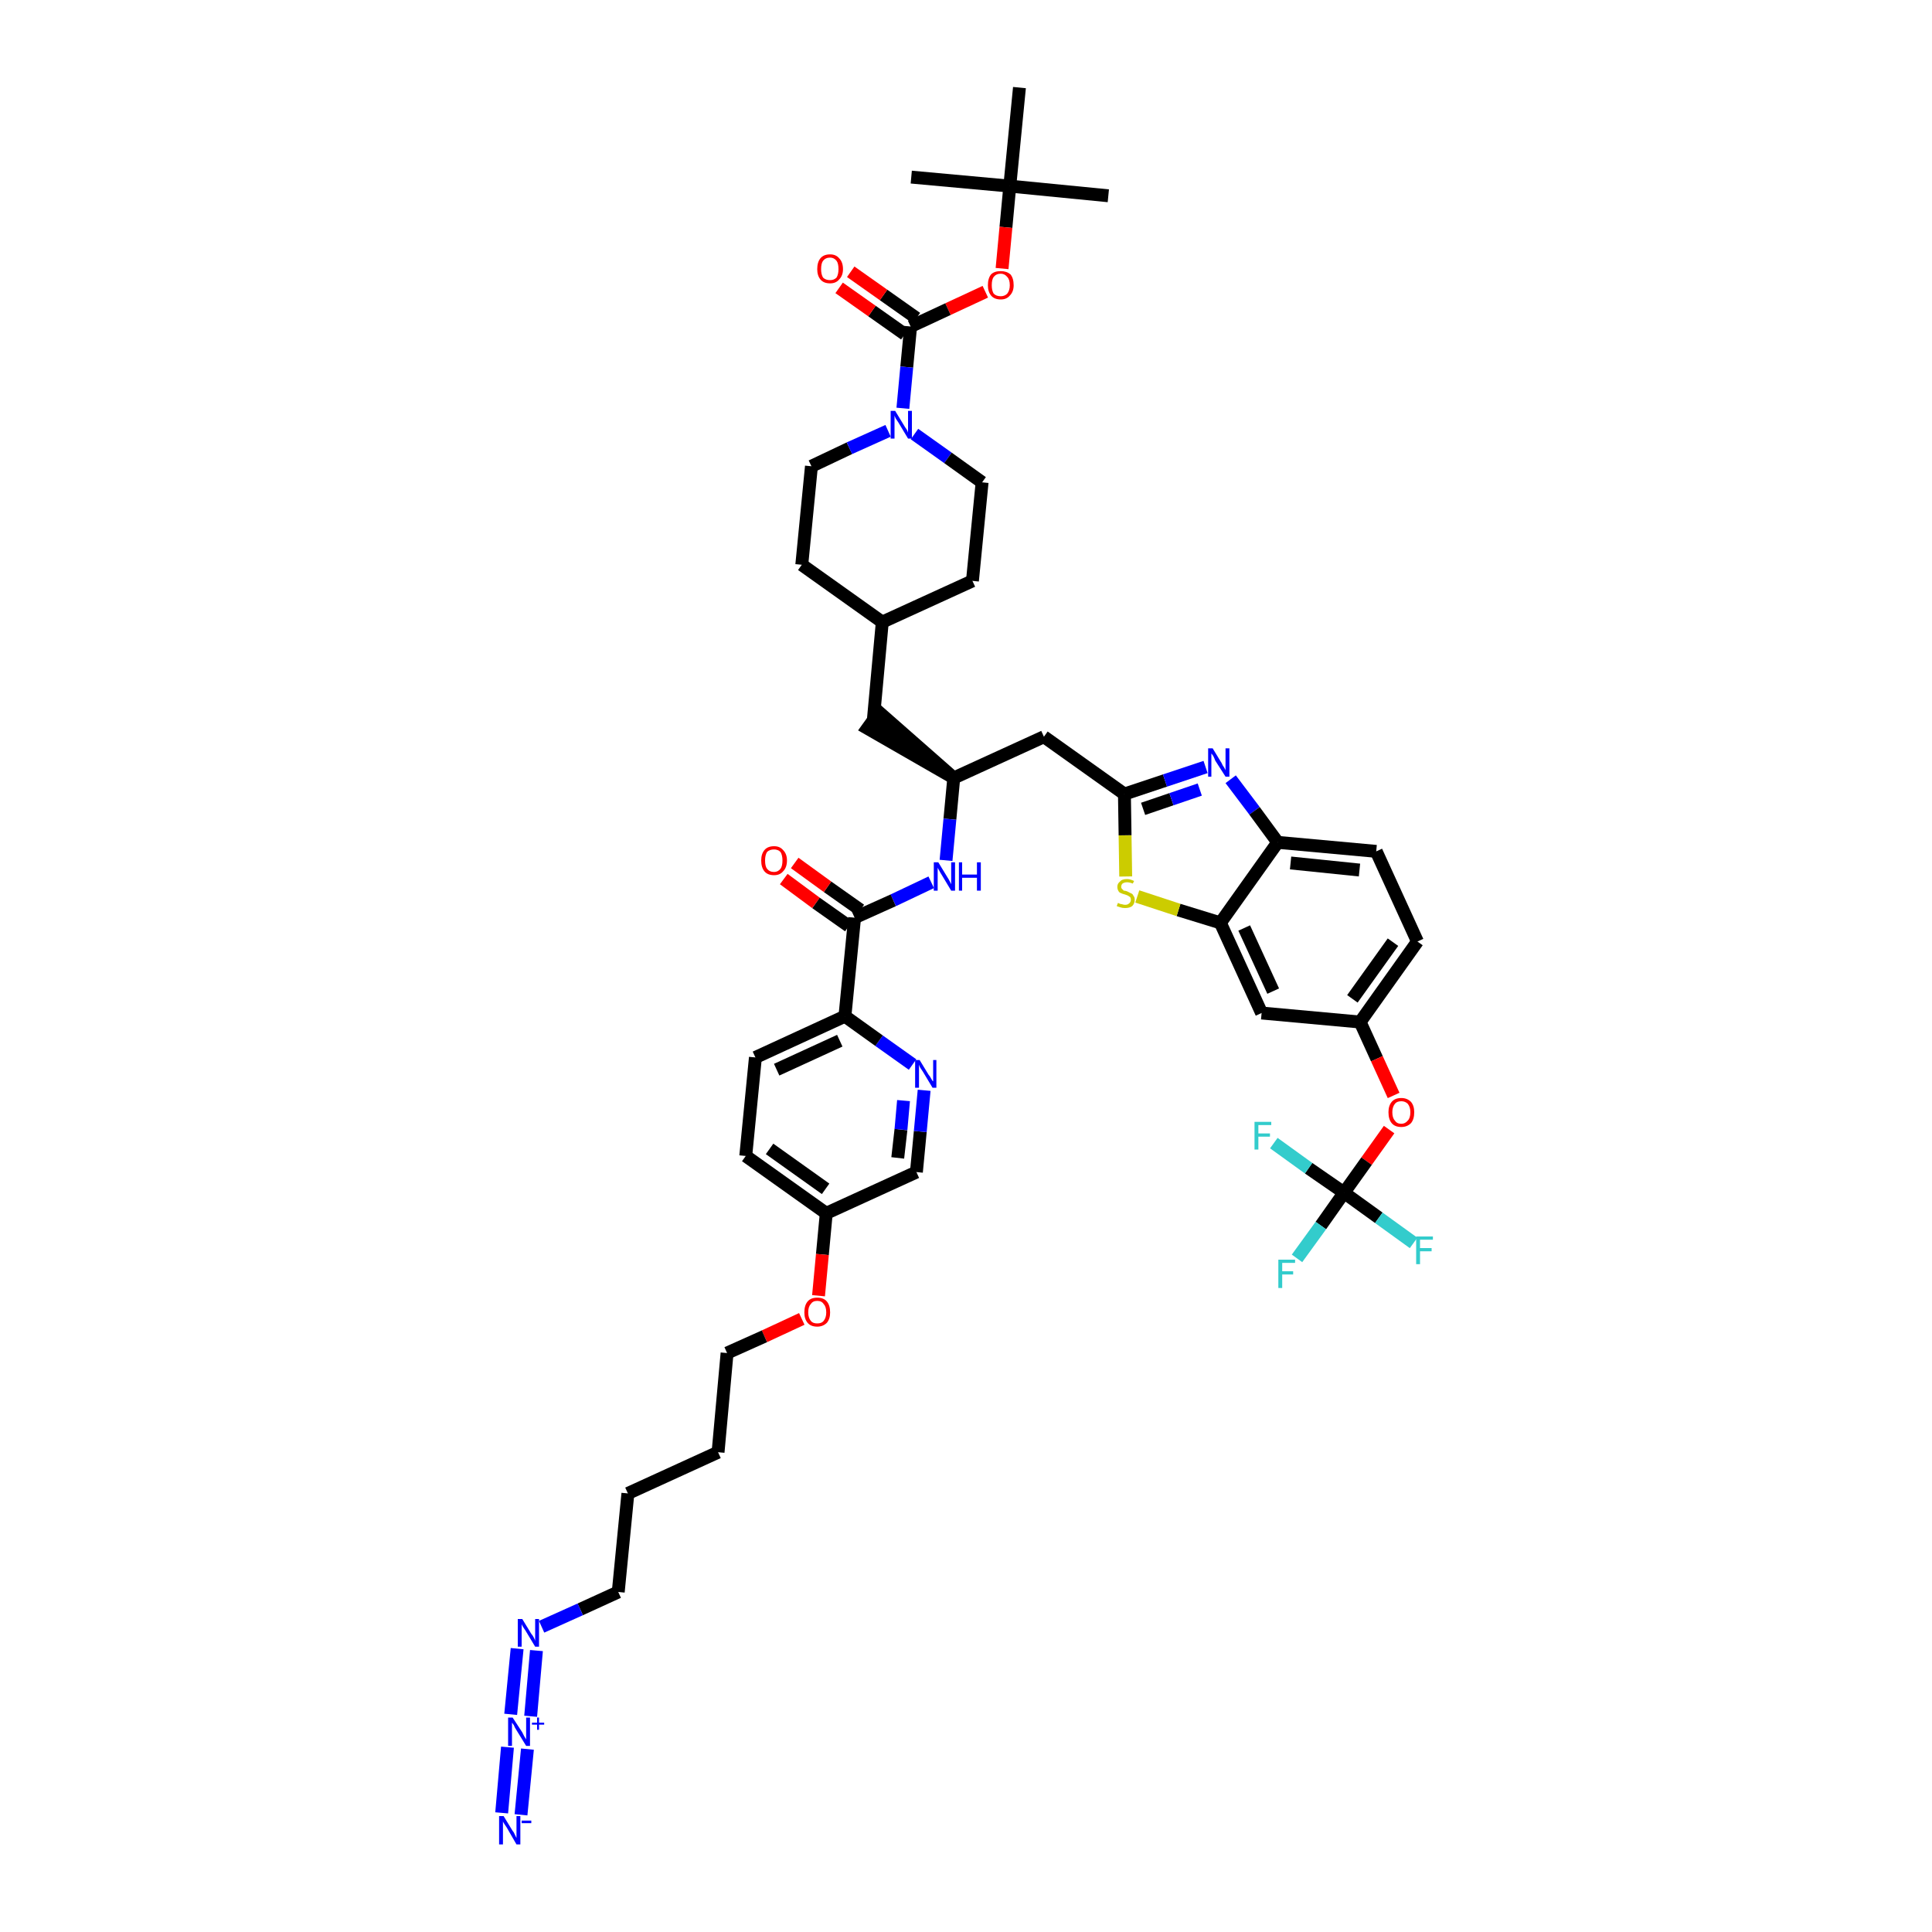 <?xml version='1.0' encoding='iso-8859-1'?>
<svg version='1.1' baseProfile='full'
              xmlns='http://www.w3.org/2000/svg'
                      xmlns:rdkit='http://www.rdkit.org/xml'
                      xmlns:xlink='http://www.w3.org/1999/xlink'
                  xml:space='preserve'
width='300px' height='300px' viewBox='0 0 300 300'>
<!-- END OF HEADER -->
<path class='bond-0 atom-0 atom-1' d='M 172.1,30.4 L 156.8,28.9' style='fill:none;fill-rule:evenodd;stroke:#000000;stroke-width:2.0px;stroke-linecap:butt;stroke-linejoin:miter;stroke-opacity:1' />
<path class='bond-1 atom-1 atom-2' d='M 156.8,28.9 L 141.5,27.5' style='fill:none;fill-rule:evenodd;stroke:#000000;stroke-width:2.0px;stroke-linecap:butt;stroke-linejoin:miter;stroke-opacity:1' />
<path class='bond-2 atom-1 atom-3' d='M 156.8,28.9 L 158.3,13.6' style='fill:none;fill-rule:evenodd;stroke:#000000;stroke-width:2.0px;stroke-linecap:butt;stroke-linejoin:miter;stroke-opacity:1' />
<path class='bond-3 atom-1 atom-4' d='M 156.8,28.9 L 156.2,35.3' style='fill:none;fill-rule:evenodd;stroke:#000000;stroke-width:2.0px;stroke-linecap:butt;stroke-linejoin:miter;stroke-opacity:1' />
<path class='bond-3 atom-1 atom-4' d='M 156.2,35.3 L 155.6,41.7' style='fill:none;fill-rule:evenodd;stroke:#FF0000;stroke-width:2.0px;stroke-linecap:butt;stroke-linejoin:miter;stroke-opacity:1' />
<path class='bond-4 atom-4 atom-5' d='M 153.0,45.3 L 147.2,48.0' style='fill:none;fill-rule:evenodd;stroke:#FF0000;stroke-width:2.0px;stroke-linecap:butt;stroke-linejoin:miter;stroke-opacity:1' />
<path class='bond-4 atom-4 atom-5' d='M 147.2,48.0 L 141.4,50.7' style='fill:none;fill-rule:evenodd;stroke:#000000;stroke-width:2.0px;stroke-linecap:butt;stroke-linejoin:miter;stroke-opacity:1' />
<path class='bond-5 atom-5 atom-6' d='M 142.3,49.4 L 137.2,45.8' style='fill:none;fill-rule:evenodd;stroke:#000000;stroke-width:2.0px;stroke-linecap:butt;stroke-linejoin:miter;stroke-opacity:1' />
<path class='bond-5 atom-5 atom-6' d='M 137.2,45.8 L 132.1,42.2' style='fill:none;fill-rule:evenodd;stroke:#FF0000;stroke-width:2.0px;stroke-linecap:butt;stroke-linejoin:miter;stroke-opacity:1' />
<path class='bond-5 atom-5 atom-6' d='M 140.5,51.9 L 135.4,48.3' style='fill:none;fill-rule:evenodd;stroke:#000000;stroke-width:2.0px;stroke-linecap:butt;stroke-linejoin:miter;stroke-opacity:1' />
<path class='bond-5 atom-5 atom-6' d='M 135.4,48.3 L 130.3,44.7' style='fill:none;fill-rule:evenodd;stroke:#FF0000;stroke-width:2.0px;stroke-linecap:butt;stroke-linejoin:miter;stroke-opacity:1' />
<path class='bond-6 atom-5 atom-7' d='M 141.4,50.7 L 140.8,57.0' style='fill:none;fill-rule:evenodd;stroke:#000000;stroke-width:2.0px;stroke-linecap:butt;stroke-linejoin:miter;stroke-opacity:1' />
<path class='bond-6 atom-5 atom-7' d='M 140.8,57.0 L 140.2,63.4' style='fill:none;fill-rule:evenodd;stroke:#0000FF;stroke-width:2.0px;stroke-linecap:butt;stroke-linejoin:miter;stroke-opacity:1' />
<path class='bond-7 atom-7 atom-8' d='M 142.0,67.4 L 147.2,71.1' style='fill:none;fill-rule:evenodd;stroke:#0000FF;stroke-width:2.0px;stroke-linecap:butt;stroke-linejoin:miter;stroke-opacity:1' />
<path class='bond-7 atom-7 atom-8' d='M 147.2,71.1 L 152.5,74.9' style='fill:none;fill-rule:evenodd;stroke:#000000;stroke-width:2.0px;stroke-linecap:butt;stroke-linejoin:miter;stroke-opacity:1' />
<path class='bond-46 atom-46 atom-7' d='M 126.0,72.4 L 131.9,69.6' style='fill:none;fill-rule:evenodd;stroke:#000000;stroke-width:2.0px;stroke-linecap:butt;stroke-linejoin:miter;stroke-opacity:1' />
<path class='bond-46 atom-46 atom-7' d='M 131.9,69.6 L 137.9,66.9' style='fill:none;fill-rule:evenodd;stroke:#0000FF;stroke-width:2.0px;stroke-linecap:butt;stroke-linejoin:miter;stroke-opacity:1' />
<path class='bond-8 atom-8 atom-9' d='M 152.5,74.9 L 151.0,90.2' style='fill:none;fill-rule:evenodd;stroke:#000000;stroke-width:2.0px;stroke-linecap:butt;stroke-linejoin:miter;stroke-opacity:1' />
<path class='bond-9 atom-9 atom-10' d='M 151.0,90.2 L 137.0,96.6' style='fill:none;fill-rule:evenodd;stroke:#000000;stroke-width:2.0px;stroke-linecap:butt;stroke-linejoin:miter;stroke-opacity:1' />
<path class='bond-10 atom-10 atom-11' d='M 137.0,96.6 L 135.6,111.9' style='fill:none;fill-rule:evenodd;stroke:#000000;stroke-width:2.0px;stroke-linecap:butt;stroke-linejoin:miter;stroke-opacity:1' />
<path class='bond-44 atom-10 atom-45' d='M 137.0,96.6 L 124.5,87.7' style='fill:none;fill-rule:evenodd;stroke:#000000;stroke-width:2.0px;stroke-linecap:butt;stroke-linejoin:miter;stroke-opacity:1' />
<path class='bond-11 atom-12 atom-11' d='M 148.1,120.8 L 136.5,110.6 L 134.7,113.1 Z' style='fill:#000000;fill-rule:evenodd;fill-opacity:1;stroke:#000000;stroke-width:2.0px;stroke-linecap:butt;stroke-linejoin:miter;stroke-opacity:1;' />
<path class='bond-12 atom-12 atom-13' d='M 148.1,120.8 L 162.1,114.4' style='fill:none;fill-rule:evenodd;stroke:#000000;stroke-width:2.0px;stroke-linecap:butt;stroke-linejoin:miter;stroke-opacity:1' />
<path class='bond-27 atom-12 atom-28' d='M 148.1,120.8 L 147.5,127.2' style='fill:none;fill-rule:evenodd;stroke:#000000;stroke-width:2.0px;stroke-linecap:butt;stroke-linejoin:miter;stroke-opacity:1' />
<path class='bond-27 atom-12 atom-28' d='M 147.5,127.2 L 146.9,133.6' style='fill:none;fill-rule:evenodd;stroke:#0000FF;stroke-width:2.0px;stroke-linecap:butt;stroke-linejoin:miter;stroke-opacity:1' />
<path class='bond-13 atom-13 atom-14' d='M 162.1,114.4 L 174.6,123.3' style='fill:none;fill-rule:evenodd;stroke:#000000;stroke-width:2.0px;stroke-linecap:butt;stroke-linejoin:miter;stroke-opacity:1' />
<path class='bond-14 atom-14 atom-15' d='M 174.6,123.3 L 180.9,121.2' style='fill:none;fill-rule:evenodd;stroke:#000000;stroke-width:2.0px;stroke-linecap:butt;stroke-linejoin:miter;stroke-opacity:1' />
<path class='bond-14 atom-14 atom-15' d='M 180.9,121.2 L 187.2,119.1' style='fill:none;fill-rule:evenodd;stroke:#0000FF;stroke-width:2.0px;stroke-linecap:butt;stroke-linejoin:miter;stroke-opacity:1' />
<path class='bond-14 atom-14 atom-15' d='M 177.5,125.6 L 181.9,124.1' style='fill:none;fill-rule:evenodd;stroke:#000000;stroke-width:2.0px;stroke-linecap:butt;stroke-linejoin:miter;stroke-opacity:1' />
<path class='bond-14 atom-14 atom-15' d='M 181.9,124.1 L 186.3,122.6' style='fill:none;fill-rule:evenodd;stroke:#0000FF;stroke-width:2.0px;stroke-linecap:butt;stroke-linejoin:miter;stroke-opacity:1' />
<path class='bond-47 atom-27 atom-14' d='M 174.8,136.1 L 174.7,129.7' style='fill:none;fill-rule:evenodd;stroke:#CCCC00;stroke-width:2.0px;stroke-linecap:butt;stroke-linejoin:miter;stroke-opacity:1' />
<path class='bond-47 atom-27 atom-14' d='M 174.7,129.7 L 174.6,123.3' style='fill:none;fill-rule:evenodd;stroke:#000000;stroke-width:2.0px;stroke-linecap:butt;stroke-linejoin:miter;stroke-opacity:1' />
<path class='bond-15 atom-15 atom-16' d='M 191.1,121.0 L 194.8,125.9' style='fill:none;fill-rule:evenodd;stroke:#0000FF;stroke-width:2.0px;stroke-linecap:butt;stroke-linejoin:miter;stroke-opacity:1' />
<path class='bond-15 atom-15 atom-16' d='M 194.8,125.9 L 198.4,130.8' style='fill:none;fill-rule:evenodd;stroke:#000000;stroke-width:2.0px;stroke-linecap:butt;stroke-linejoin:miter;stroke-opacity:1' />
<path class='bond-16 atom-16 atom-17' d='M 198.4,130.8 L 213.7,132.2' style='fill:none;fill-rule:evenodd;stroke:#000000;stroke-width:2.0px;stroke-linecap:butt;stroke-linejoin:miter;stroke-opacity:1' />
<path class='bond-16 atom-16 atom-17' d='M 200.4,134.0 L 211.1,135.1' style='fill:none;fill-rule:evenodd;stroke:#000000;stroke-width:2.0px;stroke-linecap:butt;stroke-linejoin:miter;stroke-opacity:1' />
<path class='bond-49 atom-26 atom-16' d='M 189.5,143.3 L 198.4,130.8' style='fill:none;fill-rule:evenodd;stroke:#000000;stroke-width:2.0px;stroke-linecap:butt;stroke-linejoin:miter;stroke-opacity:1' />
<path class='bond-17 atom-17 atom-18' d='M 213.7,132.2 L 220.1,146.2' style='fill:none;fill-rule:evenodd;stroke:#000000;stroke-width:2.0px;stroke-linecap:butt;stroke-linejoin:miter;stroke-opacity:1' />
<path class='bond-18 atom-18 atom-19' d='M 220.1,146.2 L 211.2,158.7' style='fill:none;fill-rule:evenodd;stroke:#000000;stroke-width:2.0px;stroke-linecap:butt;stroke-linejoin:miter;stroke-opacity:1' />
<path class='bond-18 atom-18 atom-19' d='M 216.3,146.3 L 210.0,155.1' style='fill:none;fill-rule:evenodd;stroke:#000000;stroke-width:2.0px;stroke-linecap:butt;stroke-linejoin:miter;stroke-opacity:1' />
<path class='bond-19 atom-19 atom-20' d='M 211.2,158.7 L 213.8,164.4' style='fill:none;fill-rule:evenodd;stroke:#000000;stroke-width:2.0px;stroke-linecap:butt;stroke-linejoin:miter;stroke-opacity:1' />
<path class='bond-19 atom-19 atom-20' d='M 213.8,164.4 L 216.4,170.1' style='fill:none;fill-rule:evenodd;stroke:#FF0000;stroke-width:2.0px;stroke-linecap:butt;stroke-linejoin:miter;stroke-opacity:1' />
<path class='bond-24 atom-19 atom-25' d='M 211.2,158.7 L 195.9,157.3' style='fill:none;fill-rule:evenodd;stroke:#000000;stroke-width:2.0px;stroke-linecap:butt;stroke-linejoin:miter;stroke-opacity:1' />
<path class='bond-20 atom-20 atom-21' d='M 215.7,175.4 L 212.2,180.3' style='fill:none;fill-rule:evenodd;stroke:#FF0000;stroke-width:2.0px;stroke-linecap:butt;stroke-linejoin:miter;stroke-opacity:1' />
<path class='bond-20 atom-20 atom-21' d='M 212.2,180.3 L 208.7,185.2' style='fill:none;fill-rule:evenodd;stroke:#000000;stroke-width:2.0px;stroke-linecap:butt;stroke-linejoin:miter;stroke-opacity:1' />
<path class='bond-21 atom-21 atom-22' d='M 208.7,185.2 L 205.1,190.3' style='fill:none;fill-rule:evenodd;stroke:#000000;stroke-width:2.0px;stroke-linecap:butt;stroke-linejoin:miter;stroke-opacity:1' />
<path class='bond-21 atom-21 atom-22' d='M 205.1,190.3 L 201.4,195.4' style='fill:none;fill-rule:evenodd;stroke:#33CCCC;stroke-width:2.0px;stroke-linecap:butt;stroke-linejoin:miter;stroke-opacity:1' />
<path class='bond-22 atom-21 atom-23' d='M 208.7,185.2 L 214.1,189.1' style='fill:none;fill-rule:evenodd;stroke:#000000;stroke-width:2.0px;stroke-linecap:butt;stroke-linejoin:miter;stroke-opacity:1' />
<path class='bond-22 atom-21 atom-23' d='M 214.1,189.1 L 219.5,193.0' style='fill:none;fill-rule:evenodd;stroke:#33CCCC;stroke-width:2.0px;stroke-linecap:butt;stroke-linejoin:miter;stroke-opacity:1' />
<path class='bond-23 atom-21 atom-24' d='M 208.7,185.2 L 203.2,181.4' style='fill:none;fill-rule:evenodd;stroke:#000000;stroke-width:2.0px;stroke-linecap:butt;stroke-linejoin:miter;stroke-opacity:1' />
<path class='bond-23 atom-21 atom-24' d='M 203.2,181.4 L 197.8,177.5' style='fill:none;fill-rule:evenodd;stroke:#33CCCC;stroke-width:2.0px;stroke-linecap:butt;stroke-linejoin:miter;stroke-opacity:1' />
<path class='bond-25 atom-25 atom-26' d='M 195.9,157.3 L 189.5,143.3' style='fill:none;fill-rule:evenodd;stroke:#000000;stroke-width:2.0px;stroke-linecap:butt;stroke-linejoin:miter;stroke-opacity:1' />
<path class='bond-25 atom-25 atom-26' d='M 197.7,153.9 L 193.2,144.1' style='fill:none;fill-rule:evenodd;stroke:#000000;stroke-width:2.0px;stroke-linecap:butt;stroke-linejoin:miter;stroke-opacity:1' />
<path class='bond-26 atom-26 atom-27' d='M 189.5,143.3 L 183.0,141.3' style='fill:none;fill-rule:evenodd;stroke:#000000;stroke-width:2.0px;stroke-linecap:butt;stroke-linejoin:miter;stroke-opacity:1' />
<path class='bond-26 atom-26 atom-27' d='M 183.0,141.3 L 176.6,139.2' style='fill:none;fill-rule:evenodd;stroke:#CCCC00;stroke-width:2.0px;stroke-linecap:butt;stroke-linejoin:miter;stroke-opacity:1' />
<path class='bond-28 atom-28 atom-29' d='M 144.6,137.0 L 138.7,139.8' style='fill:none;fill-rule:evenodd;stroke:#0000FF;stroke-width:2.0px;stroke-linecap:butt;stroke-linejoin:miter;stroke-opacity:1' />
<path class='bond-28 atom-28 atom-29' d='M 138.7,139.8 L 132.7,142.5' style='fill:none;fill-rule:evenodd;stroke:#000000;stroke-width:2.0px;stroke-linecap:butt;stroke-linejoin:miter;stroke-opacity:1' />
<path class='bond-29 atom-29 atom-30' d='M 133.6,141.3 L 128.5,137.7' style='fill:none;fill-rule:evenodd;stroke:#000000;stroke-width:2.0px;stroke-linecap:butt;stroke-linejoin:miter;stroke-opacity:1' />
<path class='bond-29 atom-29 atom-30' d='M 128.5,137.7 L 123.4,134.0' style='fill:none;fill-rule:evenodd;stroke:#FF0000;stroke-width:2.0px;stroke-linecap:butt;stroke-linejoin:miter;stroke-opacity:1' />
<path class='bond-29 atom-29 atom-30' d='M 131.8,143.8 L 126.7,140.2' style='fill:none;fill-rule:evenodd;stroke:#000000;stroke-width:2.0px;stroke-linecap:butt;stroke-linejoin:miter;stroke-opacity:1' />
<path class='bond-29 atom-29 atom-30' d='M 126.7,140.2 L 121.7,136.5' style='fill:none;fill-rule:evenodd;stroke:#FF0000;stroke-width:2.0px;stroke-linecap:butt;stroke-linejoin:miter;stroke-opacity:1' />
<path class='bond-30 atom-29 atom-31' d='M 132.7,142.5 L 131.2,157.8' style='fill:none;fill-rule:evenodd;stroke:#000000;stroke-width:2.0px;stroke-linecap:butt;stroke-linejoin:miter;stroke-opacity:1' />
<path class='bond-31 atom-31 atom-32' d='M 131.2,157.8 L 117.3,164.2' style='fill:none;fill-rule:evenodd;stroke:#000000;stroke-width:2.0px;stroke-linecap:butt;stroke-linejoin:miter;stroke-opacity:1' />
<path class='bond-31 atom-31 atom-32' d='M 130.4,161.6 L 120.6,166.1' style='fill:none;fill-rule:evenodd;stroke:#000000;stroke-width:2.0px;stroke-linecap:butt;stroke-linejoin:miter;stroke-opacity:1' />
<path class='bond-48 atom-44 atom-31' d='M 141.7,165.3 L 136.5,161.6' style='fill:none;fill-rule:evenodd;stroke:#0000FF;stroke-width:2.0px;stroke-linecap:butt;stroke-linejoin:miter;stroke-opacity:1' />
<path class='bond-48 atom-44 atom-31' d='M 136.5,161.6 L 131.2,157.8' style='fill:none;fill-rule:evenodd;stroke:#000000;stroke-width:2.0px;stroke-linecap:butt;stroke-linejoin:miter;stroke-opacity:1' />
<path class='bond-32 atom-32 atom-33' d='M 117.3,164.2 L 115.8,179.5' style='fill:none;fill-rule:evenodd;stroke:#000000;stroke-width:2.0px;stroke-linecap:butt;stroke-linejoin:miter;stroke-opacity:1' />
<path class='bond-33 atom-33 atom-34' d='M 115.8,179.5 L 128.3,188.4' style='fill:none;fill-rule:evenodd;stroke:#000000;stroke-width:2.0px;stroke-linecap:butt;stroke-linejoin:miter;stroke-opacity:1' />
<path class='bond-33 atom-33 atom-34' d='M 119.5,178.4 L 128.2,184.6' style='fill:none;fill-rule:evenodd;stroke:#000000;stroke-width:2.0px;stroke-linecap:butt;stroke-linejoin:miter;stroke-opacity:1' />
<path class='bond-34 atom-34 atom-35' d='M 128.3,188.4 L 127.7,194.8' style='fill:none;fill-rule:evenodd;stroke:#000000;stroke-width:2.0px;stroke-linecap:butt;stroke-linejoin:miter;stroke-opacity:1' />
<path class='bond-34 atom-34 atom-35' d='M 127.7,194.8 L 127.1,201.2' style='fill:none;fill-rule:evenodd;stroke:#FF0000;stroke-width:2.0px;stroke-linecap:butt;stroke-linejoin:miter;stroke-opacity:1' />
<path class='bond-42 atom-34 atom-43' d='M 128.3,188.4 L 142.3,182.0' style='fill:none;fill-rule:evenodd;stroke:#000000;stroke-width:2.0px;stroke-linecap:butt;stroke-linejoin:miter;stroke-opacity:1' />
<path class='bond-35 atom-35 atom-36' d='M 124.5,204.8 L 118.7,207.5' style='fill:none;fill-rule:evenodd;stroke:#FF0000;stroke-width:2.0px;stroke-linecap:butt;stroke-linejoin:miter;stroke-opacity:1' />
<path class='bond-35 atom-35 atom-36' d='M 118.7,207.5 L 112.9,210.1' style='fill:none;fill-rule:evenodd;stroke:#000000;stroke-width:2.0px;stroke-linecap:butt;stroke-linejoin:miter;stroke-opacity:1' />
<path class='bond-36 atom-36 atom-37' d='M 112.9,210.1 L 111.5,225.5' style='fill:none;fill-rule:evenodd;stroke:#000000;stroke-width:2.0px;stroke-linecap:butt;stroke-linejoin:miter;stroke-opacity:1' />
<path class='bond-37 atom-37 atom-38' d='M 111.5,225.5 L 97.5,231.9' style='fill:none;fill-rule:evenodd;stroke:#000000;stroke-width:2.0px;stroke-linecap:butt;stroke-linejoin:miter;stroke-opacity:1' />
<path class='bond-38 atom-38 atom-39' d='M 97.5,231.9 L 96.0,247.2' style='fill:none;fill-rule:evenodd;stroke:#000000;stroke-width:2.0px;stroke-linecap:butt;stroke-linejoin:miter;stroke-opacity:1' />
<path class='bond-39 atom-39 atom-40' d='M 96.0,247.2 L 90.1,249.9' style='fill:none;fill-rule:evenodd;stroke:#000000;stroke-width:2.0px;stroke-linecap:butt;stroke-linejoin:miter;stroke-opacity:1' />
<path class='bond-39 atom-39 atom-40' d='M 90.1,249.9 L 84.1,252.6' style='fill:none;fill-rule:evenodd;stroke:#0000FF;stroke-width:2.0px;stroke-linecap:butt;stroke-linejoin:miter;stroke-opacity:1' />
<path class='bond-40 atom-40 atom-41' d='M 80.3,256.0 L 79.3,266.2' style='fill:none;fill-rule:evenodd;stroke:#0000FF;stroke-width:2.0px;stroke-linecap:butt;stroke-linejoin:miter;stroke-opacity:1' />
<path class='bond-40 atom-40 atom-41' d='M 83.3,256.3 L 82.4,266.5' style='fill:none;fill-rule:evenodd;stroke:#0000FF;stroke-width:2.0px;stroke-linecap:butt;stroke-linejoin:miter;stroke-opacity:1' />
<path class='bond-41 atom-41 atom-42' d='M 78.8,271.3 L 77.9,281.5' style='fill:none;fill-rule:evenodd;stroke:#0000FF;stroke-width:2.0px;stroke-linecap:butt;stroke-linejoin:miter;stroke-opacity:1' />
<path class='bond-41 atom-41 atom-42' d='M 81.9,271.6 L 80.9,281.8' style='fill:none;fill-rule:evenodd;stroke:#0000FF;stroke-width:2.0px;stroke-linecap:butt;stroke-linejoin:miter;stroke-opacity:1' />
<path class='bond-43 atom-43 atom-44' d='M 142.3,182.0 L 142.9,175.7' style='fill:none;fill-rule:evenodd;stroke:#000000;stroke-width:2.0px;stroke-linecap:butt;stroke-linejoin:miter;stroke-opacity:1' />
<path class='bond-43 atom-43 atom-44' d='M 142.9,175.7 L 143.5,169.3' style='fill:none;fill-rule:evenodd;stroke:#0000FF;stroke-width:2.0px;stroke-linecap:butt;stroke-linejoin:miter;stroke-opacity:1' />
<path class='bond-43 atom-43 atom-44' d='M 139.4,179.8 L 139.9,175.4' style='fill:none;fill-rule:evenodd;stroke:#000000;stroke-width:2.0px;stroke-linecap:butt;stroke-linejoin:miter;stroke-opacity:1' />
<path class='bond-43 atom-43 atom-44' d='M 139.9,175.4 L 140.3,170.9' style='fill:none;fill-rule:evenodd;stroke:#0000FF;stroke-width:2.0px;stroke-linecap:butt;stroke-linejoin:miter;stroke-opacity:1' />
<path class='bond-45 atom-45 atom-46' d='M 124.5,87.7 L 126.0,72.4' style='fill:none;fill-rule:evenodd;stroke:#000000;stroke-width:2.0px;stroke-linecap:butt;stroke-linejoin:miter;stroke-opacity:1' />
<path  class='atom-4' d='M 153.4 44.3
Q 153.4 43.2, 153.9 42.6
Q 154.4 42.1, 155.4 42.1
Q 156.3 42.1, 156.9 42.6
Q 157.4 43.2, 157.4 44.3
Q 157.4 45.3, 156.8 45.9
Q 156.3 46.5, 155.4 46.5
Q 154.4 46.5, 153.9 45.9
Q 153.4 45.3, 153.4 44.3
M 155.4 46.0
Q 156.0 46.0, 156.4 45.6
Q 156.8 45.1, 156.8 44.3
Q 156.8 43.4, 156.4 43.0
Q 156.0 42.5, 155.4 42.5
Q 154.7 42.5, 154.3 43.0
Q 154.0 43.4, 154.0 44.3
Q 154.0 45.1, 154.3 45.6
Q 154.7 46.0, 155.4 46.0
' fill='#FF0000'/>
<path  class='atom-6' d='M 126.9 41.8
Q 126.9 40.7, 127.4 40.1
Q 127.9 39.5, 128.9 39.5
Q 129.8 39.5, 130.3 40.1
Q 130.9 40.7, 130.9 41.8
Q 130.9 42.8, 130.3 43.4
Q 129.8 44.0, 128.9 44.0
Q 127.9 44.0, 127.4 43.4
Q 126.9 42.8, 126.9 41.8
M 128.9 43.5
Q 129.5 43.5, 129.9 43.1
Q 130.2 42.6, 130.2 41.8
Q 130.2 40.9, 129.9 40.5
Q 129.5 40.0, 128.9 40.0
Q 128.2 40.0, 127.8 40.5
Q 127.5 40.9, 127.5 41.8
Q 127.5 42.6, 127.8 43.1
Q 128.2 43.5, 128.9 43.5
' fill='#FF0000'/>
<path  class='atom-7' d='M 139.0 63.8
L 140.4 66.1
Q 140.5 66.3, 140.8 66.7
Q 141.0 67.1, 141.0 67.2
L 141.0 63.8
L 141.6 63.8
L 141.6 68.1
L 141.0 68.1
L 139.5 65.6
Q 139.3 65.3, 139.1 65.0
Q 138.9 64.6, 138.9 64.5
L 138.9 68.1
L 138.3 68.1
L 138.3 63.8
L 139.0 63.8
' fill='#0000FF'/>
<path  class='atom-15' d='M 188.3 116.2
L 189.7 118.5
Q 189.8 118.8, 190.1 119.2
Q 190.3 119.6, 190.3 119.6
L 190.3 116.2
L 190.9 116.2
L 190.9 120.6
L 190.3 120.6
L 188.7 118.1
Q 188.6 117.8, 188.4 117.4
Q 188.2 117.1, 188.1 117.0
L 188.1 120.6
L 187.6 120.6
L 187.6 116.2
L 188.3 116.2
' fill='#0000FF'/>
<path  class='atom-20' d='M 215.6 172.7
Q 215.6 171.7, 216.1 171.1
Q 216.6 170.5, 217.6 170.5
Q 218.5 170.5, 219.1 171.1
Q 219.6 171.7, 219.6 172.7
Q 219.6 173.8, 219.1 174.4
Q 218.5 175.0, 217.6 175.0
Q 216.6 175.0, 216.1 174.4
Q 215.6 173.8, 215.6 172.7
M 217.6 174.5
Q 218.2 174.5, 218.6 174.0
Q 219.0 173.6, 219.0 172.7
Q 219.0 171.9, 218.6 171.4
Q 218.2 171.0, 217.6 171.0
Q 216.9 171.0, 216.6 171.4
Q 216.2 171.9, 216.2 172.7
Q 216.2 173.6, 216.6 174.0
Q 216.9 174.5, 217.6 174.5
' fill='#FF0000'/>
<path  class='atom-22' d='M 198.5 195.6
L 201.1 195.6
L 201.1 196.1
L 199.1 196.1
L 199.1 197.4
L 200.8 197.4
L 200.8 197.9
L 199.1 197.9
L 199.1 200.0
L 198.5 200.0
L 198.5 195.6
' fill='#33CCCC'/>
<path  class='atom-23' d='M 219.9 192.0
L 222.5 192.0
L 222.5 192.5
L 220.5 192.5
L 220.5 193.8
L 222.3 193.8
L 222.3 194.3
L 220.5 194.3
L 220.5 196.3
L 219.9 196.3
L 219.9 192.0
' fill='#33CCCC'/>
<path  class='atom-24' d='M 194.8 174.2
L 197.4 174.2
L 197.4 174.7
L 195.4 174.7
L 195.4 176.0
L 197.2 176.0
L 197.2 176.5
L 195.4 176.5
L 195.4 178.5
L 194.8 178.5
L 194.8 174.2
' fill='#33CCCC'/>
<path  class='atom-27' d='M 173.6 140.2
Q 173.6 140.2, 173.8 140.3
Q 174.0 140.4, 174.2 140.4
Q 174.5 140.5, 174.7 140.5
Q 175.1 140.5, 175.3 140.3
Q 175.6 140.1, 175.6 139.7
Q 175.6 139.5, 175.5 139.3
Q 175.3 139.2, 175.2 139.1
Q 175.0 139.0, 174.7 138.9
Q 174.3 138.8, 174.1 138.7
Q 173.8 138.6, 173.7 138.4
Q 173.5 138.1, 173.5 137.7
Q 173.5 137.2, 173.9 136.9
Q 174.2 136.5, 175.0 136.5
Q 175.5 136.5, 176.1 136.8
L 175.9 137.2
Q 175.4 137.0, 175.0 137.0
Q 174.6 137.0, 174.3 137.2
Q 174.1 137.4, 174.1 137.7
Q 174.1 137.9, 174.2 138.0
Q 174.4 138.2, 174.5 138.3
Q 174.7 138.3, 175.0 138.4
Q 175.4 138.6, 175.6 138.7
Q 175.9 138.8, 176.0 139.1
Q 176.2 139.3, 176.2 139.7
Q 176.2 140.3, 175.8 140.7
Q 175.4 141.0, 174.7 141.0
Q 174.3 141.0, 174.0 140.9
Q 173.7 140.8, 173.4 140.7
L 173.6 140.2
' fill='#CCCC00'/>
<path  class='atom-28' d='M 145.7 133.9
L 147.1 136.2
Q 147.3 136.5, 147.5 136.9
Q 147.7 137.3, 147.7 137.3
L 147.7 133.9
L 148.3 133.9
L 148.3 138.3
L 147.7 138.3
L 146.2 135.8
Q 146.0 135.5, 145.8 135.1
Q 145.6 134.8, 145.6 134.7
L 145.6 138.3
L 145.0 138.3
L 145.0 133.9
L 145.7 133.9
' fill='#0000FF'/>
<path  class='atom-28' d='M 148.9 133.9
L 149.4 133.9
L 149.4 135.8
L 151.7 135.8
L 151.7 133.9
L 152.3 133.9
L 152.3 138.3
L 151.7 138.3
L 151.7 136.3
L 149.4 136.3
L 149.4 138.3
L 148.9 138.3
L 148.9 133.9
' fill='#0000FF'/>
<path  class='atom-30' d='M 118.2 133.6
Q 118.2 132.6, 118.7 132.0
Q 119.2 131.4, 120.2 131.4
Q 121.1 131.4, 121.6 132.0
Q 122.2 132.6, 122.2 133.6
Q 122.2 134.7, 121.6 135.3
Q 121.1 135.9, 120.2 135.9
Q 119.2 135.9, 118.7 135.3
Q 118.2 134.7, 118.2 133.6
M 120.2 135.4
Q 120.8 135.4, 121.2 134.9
Q 121.5 134.5, 121.5 133.6
Q 121.5 132.8, 121.2 132.3
Q 120.8 131.9, 120.2 131.9
Q 119.5 131.9, 119.1 132.3
Q 118.8 132.8, 118.8 133.6
Q 118.8 134.5, 119.1 134.9
Q 119.5 135.4, 120.2 135.4
' fill='#FF0000'/>
<path  class='atom-35' d='M 124.9 203.8
Q 124.9 202.7, 125.4 202.1
Q 125.9 201.5, 126.9 201.5
Q 127.9 201.5, 128.4 202.1
Q 128.9 202.7, 128.9 203.8
Q 128.9 204.8, 128.4 205.4
Q 127.8 206.0, 126.9 206.0
Q 125.9 206.0, 125.4 205.4
Q 124.9 204.8, 124.9 203.8
M 126.9 205.5
Q 127.6 205.5, 127.9 205.1
Q 128.3 204.6, 128.3 203.8
Q 128.3 202.9, 127.9 202.5
Q 127.6 202.0, 126.9 202.0
Q 126.2 202.0, 125.9 202.5
Q 125.5 202.9, 125.5 203.8
Q 125.5 204.6, 125.9 205.1
Q 126.2 205.5, 126.9 205.5
' fill='#FF0000'/>
<path  class='atom-40' d='M 81.1 251.4
L 82.5 253.7
Q 82.7 253.9, 82.9 254.3
Q 83.1 254.7, 83.1 254.8
L 83.1 251.4
L 83.7 251.4
L 83.7 255.7
L 83.1 255.7
L 81.6 253.2
Q 81.4 252.9, 81.2 252.6
Q 81.0 252.3, 81.0 252.1
L 81.0 255.7
L 80.4 255.7
L 80.4 251.4
L 81.1 251.4
' fill='#0000FF'/>
<path  class='atom-41' d='M 79.6 266.7
L 81.1 269.0
Q 81.2 269.2, 81.4 269.6
Q 81.7 270.1, 81.7 270.1
L 81.7 266.7
L 82.3 266.7
L 82.3 271.1
L 81.7 271.1
L 80.1 268.5
Q 79.9 268.2, 79.8 267.9
Q 79.6 267.6, 79.5 267.5
L 79.5 271.1
L 78.9 271.1
L 78.9 266.7
L 79.6 266.7
' fill='#0000FF'/>
<path  class='atom-41' d='M 82.6 267.5
L 83.4 267.5
L 83.4 266.7
L 83.7 266.7
L 83.7 267.5
L 84.5 267.5
L 84.5 267.8
L 83.7 267.8
L 83.7 268.6
L 83.4 268.6
L 83.4 267.8
L 82.6 267.8
L 82.6 267.5
' fill='#0000FF'/>
<path  class='atom-42' d='M 78.2 282.0
L 79.6 284.3
Q 79.8 284.5, 80.0 285.0
Q 80.2 285.4, 80.2 285.4
L 80.2 282.0
L 80.8 282.0
L 80.8 286.4
L 80.2 286.4
L 78.7 283.8
Q 78.5 283.5, 78.3 283.2
Q 78.1 282.9, 78.1 282.8
L 78.1 286.4
L 77.5 286.4
L 77.5 282.0
L 78.2 282.0
' fill='#0000FF'/>
<path  class='atom-42' d='M 81.0 282.7
L 82.5 282.7
L 82.5 283.1
L 81.0 283.1
L 81.0 282.7
' fill='#0000FF'/>
<path  class='atom-44' d='M 142.8 164.6
L 144.2 166.9
Q 144.4 167.1, 144.6 167.5
Q 144.8 167.9, 144.9 167.9
L 144.9 164.6
L 145.4 164.6
L 145.4 168.9
L 144.8 168.9
L 143.3 166.4
Q 143.1 166.1, 142.9 165.8
Q 142.7 165.4, 142.7 165.3
L 142.7 168.9
L 142.1 168.9
L 142.1 164.6
L 142.8 164.6
' fill='#0000FF'/>
</svg>
